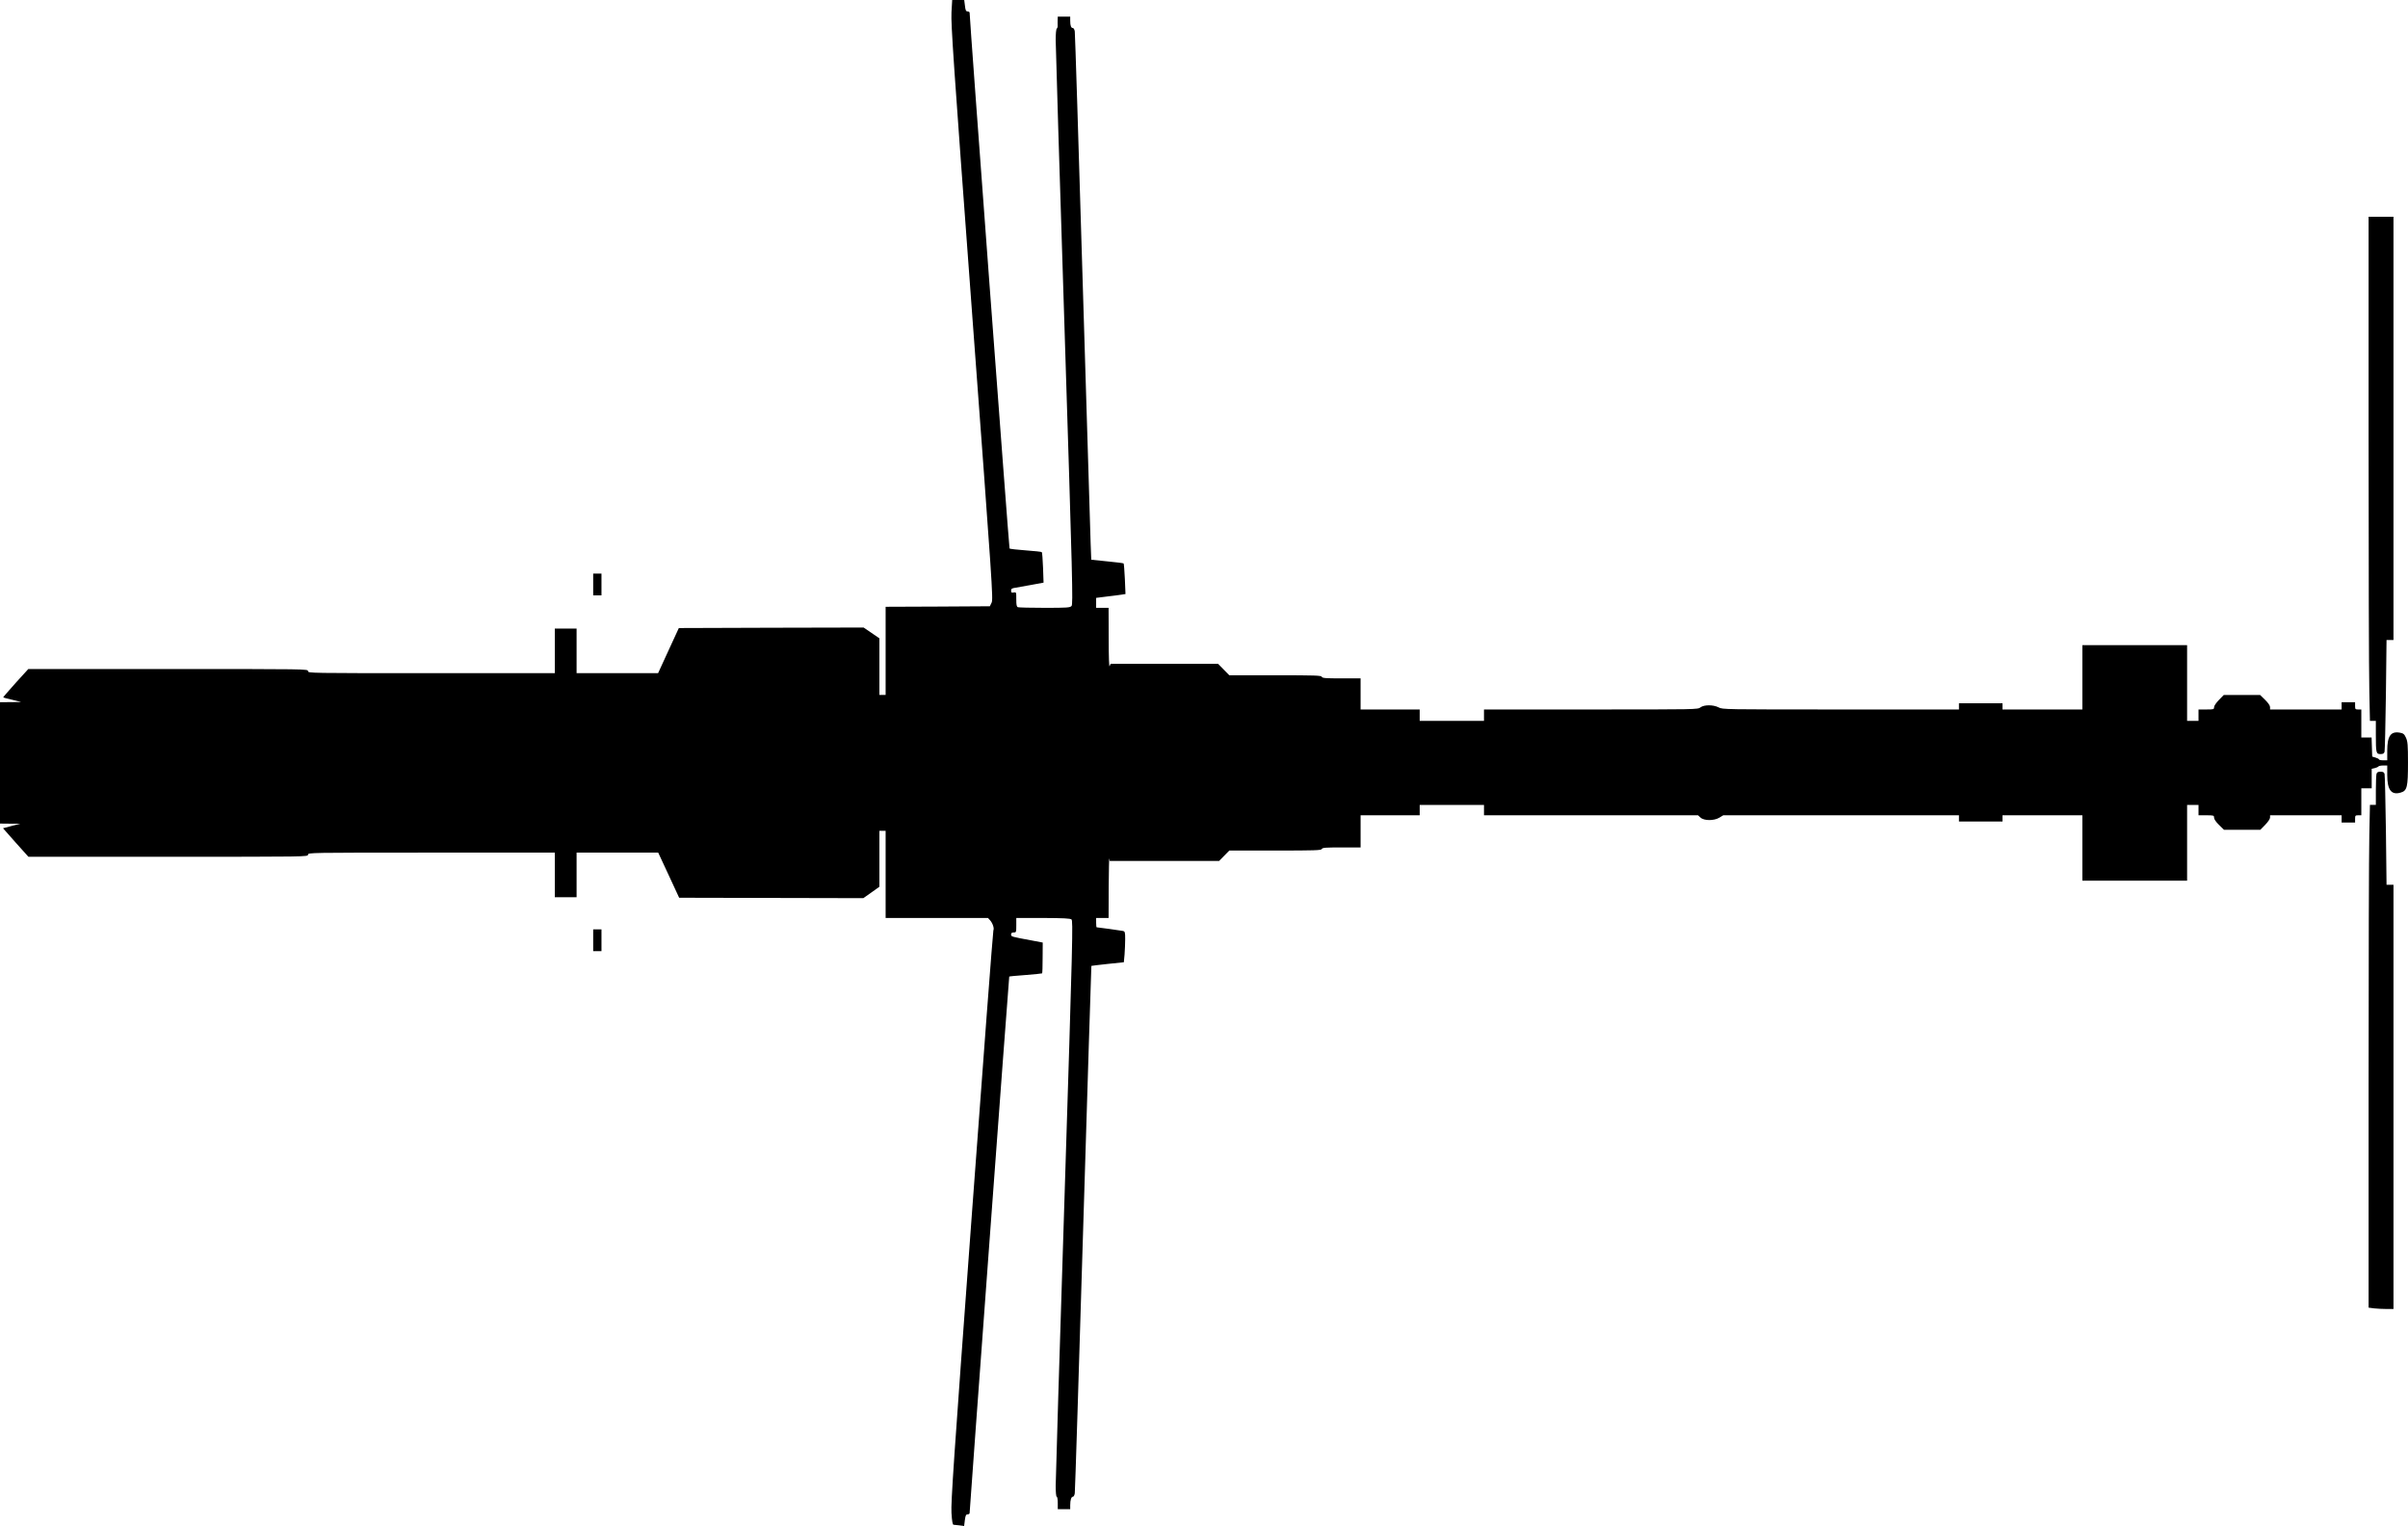 <?xml version="1.0" standalone="no"?>
<!DOCTYPE svg PUBLIC "-//W3C//DTD SVG 20010904//EN"
 "http://www.w3.org/TR/2001/REC-SVG-20010904/DTD/svg10.dtd">
<svg version="1.0" xmlns="http://www.w3.org/2000/svg"
   viewBox="0 0 2322 1471"
 preserveAspectRatio="xMidYMid meet">
<g transform="translate(0,1471) scale(0.1,-0.1)"
fill="#000000" stroke="none">
<path d="M9175 14588 c-6 -107 19 -476 198 -2888 198 -2661 205 -2766 189
-2800 l-17 -35 -502 -3 -503 -2 0 -425 0 -425 -30 0 -30 0 0 273 0 273 -76 52
-76 52 -891 -2 -891 -3 -100 -217 -100 -218 -393 0 -393 0 0 215 0 215 -105 0
-105 0 0 -215 0 -215 -1190 0 c-1183 0 -1190 0 -1190 20 0 20 -7 20 -1348 20
l-1349 0 -123 -135 c-67 -75 -121 -137 -119 -139 2 -2 42 -12 89 -23 l85 -21
-102 -1 -103 -1 0 -585 0 -585 98 -1 97 -1 -83 -21 -83 -22 122 -138 123 -137
1348 0 c1341 0 1348 0 1348 20 0 20 7 20 1190 20 l1190 0 0 -215 0 -215 105 0
105 0 0 215 0 215 394 0 393 0 101 -217 101 -218 888 -2 888 -2 78 55 77 55 0
269 0 270 30 0 30 0 0 -420 0 -420 493 0 494 0 20 -22 c26 -29 42 -79 32 -98
-4 -8 -98 -1249 -209 -2758 -174 -2353 -201 -2759 -195 -2857 5 -82 11 -115
20 -115 7 0 33 -3 57 -6 l45 -6 7 56 c6 46 11 56 27 56 10 0 19 6 19 13 1 43
379 5169 382 5172 1 2 73 9 158 15 85 7 157 14 159 16 3 2 5 70 5 151 l1 146
-100 19 c-206 38 -205 38 -205 59 0 14 7 19 25 19 24 0 25 2 25 70 l0 70 258
0 c196 -1 261 -4 274 -14 16 -12 13 -163 -67 -2682 -47 -1468 -85 -2717 -85
-2776 0 -66 4 -108 10 -108 6 0 10 -27 10 -60 l0 -60 60 0 60 0 0 38 c0 51 10
82 26 82 7 0 15 14 18 33 3 17 39 1168 81 2557 42 1389 78 2526 79 2528 2 1
73 10 158 19 l155 16 7 75 c3 41 6 108 6 148 0 68 -2 74 -22 79 -20 4 -241 35
-253 35 -3 0 -5 20 -5 45 l0 45 60 0 60 0 1 298 c1 163 4 287 6 275 l4 -23
528 0 527 0 49 50 49 50 443 0 c385 0 444 2 449 15 5 13 36 15 190 15 l184 0
0 155 0 155 285 0 285 0 0 50 0 50 310 0 310 0 0 -50 0 -50 1032 0 1032 0 24
-22 c34 -32 132 -32 183 0 l36 22 1137 0 1136 0 0 -30 0 -30 210 0 210 0 0 30
0 30 385 0 385 0 0 -315 0 -315 505 0 505 0 0 365 0 365 55 0 55 0 0 -50 0
-50 75 0 c71 0 75 -1 75 -23 0 -14 18 -41 48 -70 l48 -47 175 0 175 0 47 48
c27 28 47 57 47 70 l0 22 345 0 345 0 0 -35 0 -35 65 0 65 0 0 35 c0 32 2 35
30 35 l30 0 0 130 0 130 50 0 50 0 0 94 0 94 30 7 c16 4 32 11 35 16 4 5 24 9
46 9 l39 0 0 -93 c0 -143 40 -195 130 -168 62 18 70 53 70 289 0 172 -3 202
-19 239 -16 35 -25 43 -57 49 -90 17 -124 -31 -124 -173 l0 -93 -40 0 c-22 0
-40 4 -40 9 0 4 -15 12 -32 17 l-33 10 -3 92 -3 92 -49 0 -50 0 0 135 0 135
-30 0 c-28 0 -30 3 -30 35 l0 35 -65 0 -65 0 0 -35 0 -35 -345 0 -345 0 0 23
c0 14 -18 41 -48 70 l-48 47 -175 0 -175 0 -47 -48 c-27 -28 -47 -57 -47 -70
0 -21 -4 -22 -75 -22 l-75 0 0 -55 0 -55 -55 0 -55 0 0 365 0 365 -505 0 -505
0 0 -310 0 -310 -385 0 -385 0 0 30 0 30 -210 0 -210 0 0 -30 0 -30 -1140 0
c-1121 0 -1141 0 -1177 20 -52 27 -141 27 -176 0 -25 -20 -40 -20 -1056 -20
l-1031 0 0 -55 0 -55 -310 0 -310 0 0 55 0 55 -285 0 -285 0 0 150 0 150 -184
0 c-154 0 -185 2 -190 15 -5 13 -64 15 -449 15 l-443 0 -54 55 -54 55 -518 0
-519 0 -9 -22 c-5 -15 -9 85 -9 270 l-1 292 -60 0 -60 0 0 48 0 48 103 13 c56
6 120 15 141 18 l39 6 -6 145 c-4 80 -9 147 -12 150 -2 3 -74 12 -158 20
l-154 16 -6 155 c-3 86 -38 1225 -77 2531 -39 1306 -73 2390 -76 2408 -3 18
-11 32 -18 32 -18 0 -26 22 -26 71 l0 39 -60 0 -60 0 -1 -32 c-1 -18 0 -43 0
-55 1 -11 -3 -24 -8 -28 -7 -4 -11 -49 -11 -113 0 -59 38 -1306 85 -2772 78
-2455 83 -2666 68 -2682 -15 -16 -39 -18 -259 -18 -133 0 -249 3 -258 6 -13 5
-16 22 -16 76 0 70 0 70 -25 66 -21 -4 -25 -1 -25 17 0 19 7 24 43 29 23 4 93
16 156 28 l114 21 -5 144 c-3 79 -8 146 -12 150 -3 4 -73 11 -155 17 -82 6
-152 14 -156 18 -5 5 -384 5090 -385 5166 0 6 -9 12 -19 12 -16 0 -21 10 -26
55 l-7 55 -58 0 -58 0 -7 -122z"/>
<path d="M22840 10483 c0 -1176 3 -2270 7 -2430 l6 -293 29 0 28 0 0 -137 c0
-173 3 -183 45 -183 25 0 34 5 39 23 3 12 9 259 13 550 l6 527 34 0 33 0 0
2040 0 2040 -120 0 -120 0 0 -2137z"/>
<path d="M5720 9075 l0 -105 40 0 40 0 0 105 0 105 -40 0 -40 0 0 -105z"/>
<path d="M22916 7248 c-3 -13 -6 -85 -6 -160 l0 -138 -28 0 -29 0 -6 -292 c-4
-161 -7 -1252 -7 -2424 l0 -2131 53 -7 c28 -3 82 -6 120 -6 l67 0 0 2045 0
2045 -33 0 -34 0 -6 523 c-4 287 -10 532 -13 545 -5 17 -14 22 -39 22 -25 0
-34 -5 -39 -22z"/>
<path d="M5720 5645 l0 -105 40 0 40 0 0 105 0 105 -40 0 -40 0 0 -105z"/>
</g>
</svg>
